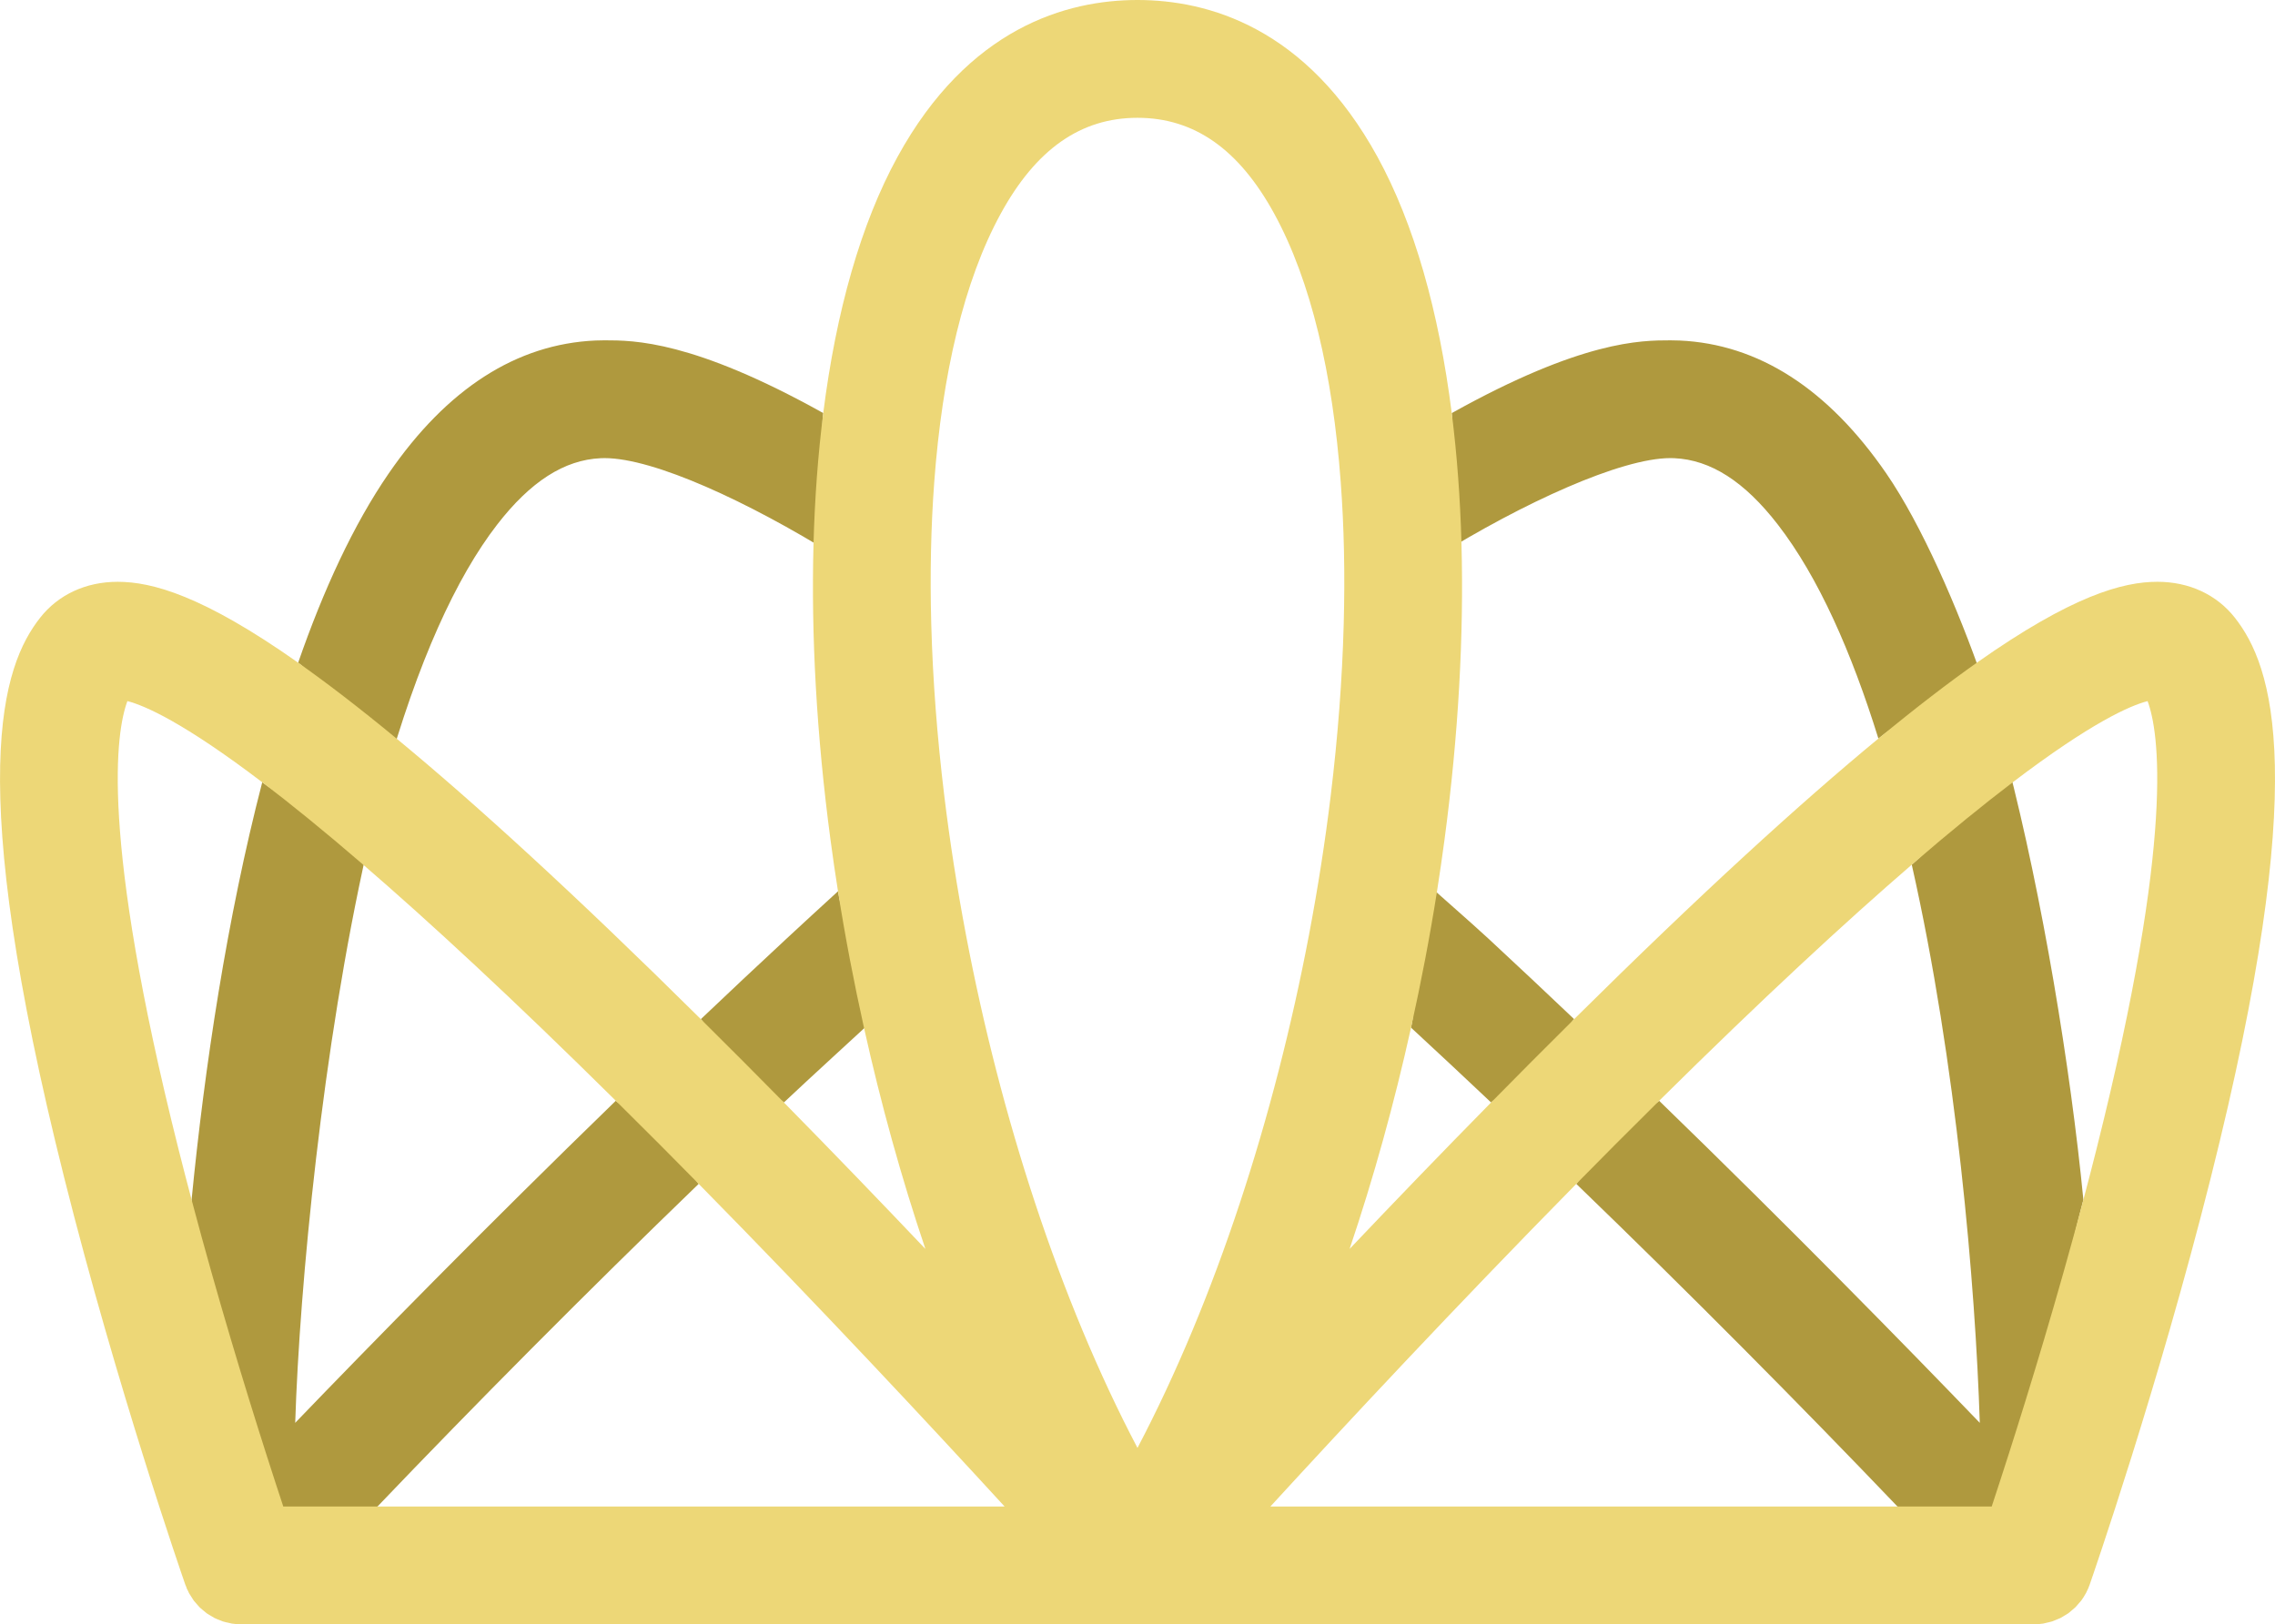 <svg version="1.1" id="图层_1" x="0px" y="0px" width="180.001px" height="128.544px" viewBox="0 0 180.001 128.544" enable-background="new 0 0 180.001 128.544" xml:space="preserve" xmlns="http://www.w3.org/2000/svg" xmlns:xlink="http://www.w3.org/1999/xlink" xmlns:xml="http://www.w3.org/XML/1998/namespace">
  <g>
    <path fill="none" d="M62.19,74.321c1.4-1.299,2.768-2.558,4.113-3.786c-0.215-1.363-0.415-2.729-0.597-4.098
		c-1.102-8.277-1.535-16.149-1.341-23.387c-6.897-4.285-12.62-6.798-16.532-6.798c-0.103,0-0.205,0.003-0.307,0.007
		c-2.877,0.129-5.557,1.847-8.192,5.255c-3.218,4.163-5.836,10.118-7.957,16.936c6.186,5.104,14.023,12.245,24.073,22.203
		C57.662,78.552,59.913,76.436,62.19,74.321z"/>
    <path fill="none" d="M48.725,87.113c-8.21-8.125-14.767-14.179-19.988-18.684c-3.534,15.676-5.034,33.29-5.379,44.171
		C29.351,106.373,38.366,97.165,48.725,87.113z"/>
    <path fill="none" d="M124.719,93.689c-9.563,9.715-18.392,19.19-24.204,25.532h49.616
		C142.419,111.154,133.731,102.394,124.719,93.689z"/>
    <path fill="none" d="M29.868,119.222h49.616c-5.813-6.342-14.643-15.82-24.203-25.532
		C46.269,102.394,37.581,111.154,29.868,119.222z"/>
    <path fill="none" d="M114.292,66.438c-0.182,1.368-0.381,2.733-0.595,4.096c1.345,1.229,2.713,2.487,4.112,3.787
		c2.277,2.114,4.528,4.23,6.738,6.331c10.051-9.957,17.891-17.099,24.074-22.203c-2.119-6.815-4.738-12.771-7.956-16.934
		c-2.636-3.409-5.315-5.127-8.194-5.256c-0.098-0.004-0.201-0.007-0.306-0.007c-3.911,0-9.636,2.513-16.533,6.799
		C115.827,50.288,115.394,58.16,114.292,66.438z"/>
    <path fill="none" d="M10.08,55.483c-0.887,2.382-2.213,10.531,4.032,35.413c0.342,1.362,0.693,2.716,1.048,4.054
		c1.027-10.516,2.806-22.314,5.589-33.043C14.523,57.172,11.452,55.835,10.08,55.483z"/>
    <path fill="none" d="M156.644,112.601c-0.346-10.88-1.846-28.495-5.381-44.171c-5.221,4.505-11.778,10.56-19.987,18.684
		C141.63,97.162,150.649,106.374,156.644,112.601z"/>
    <path fill="none" d="M165.888,90.896c6.245-24.878,4.92-33.028,4.033-35.412c-1.377,0.352-4.448,1.691-10.67,6.423
		c2.784,10.729,4.562,22.527,5.59,33.043C165.195,93.612,165.546,92.259,165.888,90.896z"/>
    <path fill="none" d="M62.023,87.247c3.906,3.971,7.687,7.897,11.195,11.592c-1.897-5.612-3.525-11.491-4.861-17.514
		C66.242,83.281,64.129,85.258,62.023,87.247z"/>
    <path fill="none" d="M106.782,98.838c3.508-3.694,7.289-7.621,11.195-11.591c-2.105-1.99-4.221-3.966-6.335-5.922
		C110.307,87.346,108.679,93.225,106.782,98.838z"/>
    <path fill="#AF993E" d="M30.423,61.765c-2.951-2.437-4.576-7.728-6.833-9.32c2.001-5.762,4.371-10.913,7.163-14.975
		c4.609-6.705,10.114-10.245,16.361-10.523c0.236-0.01,0.478-0.015,0.72-0.015c2.318,0,6.984,0.003,17.302,5.758
		c-0.413,3.273,1.071,7.678,0.975,11.305c-6.897-4.285-14.364-7.741-18.276-7.741c-0.103,0-0.205,0.003-0.307,0.007
		c-2.877,0.129-5.557,1.847-8.192,5.255C36.117,45.678,33.048,52.327,30.423,61.765z M124.548,80.652
		c-2.21-2.101-4.461-4.217-6.738-6.331c-1.399-1.3-4.521-4.015-5.865-5.244c-0.571,3.635,0.486,8.692-0.302,12.248
		c2.114,1.956,4.229,3.932,6.335,5.922c1.062-1.078,3.641,0.328,4.717-0.753C123.845,85.341,123.452,81.738,124.548,80.652z
		 M66.304,70.535c-1.346,1.229-2.713,2.487-4.113,3.786c-2.277,2.114-4.528,4.23-6.739,6.332c1.096,1.085-0.323,4.271,0.826,5.424
		c1.077,1.081,4.684,0.092,5.746,1.17c2.105-1.989,5.556-5.131,7.67-7.087C68.905,76.604,66.875,74.169,66.304,70.535z
		 M132.166,36.253c0.104,0,0.208,0.003,0.306,0.007c2.879,0.129,5.559,1.847,8.194,5.256c3.218,4.162,5.837,10.118,7.956,16.934
		c2.952-2.436,6.022-2.987,8.28-4.58c-2-5.762-4.862-12.337-7.653-16.398c-4.61-6.705-10.115-10.246-16.363-10.524
		c-0.235-0.01-0.477-0.015-0.72-0.015c-2.317,0-6.984,0.003-17.304,5.76c0.414,3.273-1.349,7.759-1.252,11.386
		C120.508,39.791,128.255,36.253,132.166,36.253z M158.819,60.286c-2.232,1.698-4.441,5.458-7.557,8.144
		c3.535,15.676,5.035,33.291,5.381,44.171c-5.994-6.227-15.014-15.438-25.368-25.487c-1.134,1.121-4.718-0.155-5.915,1.047
		c-1.031,1.036,0.376,4.495-0.642,5.529c9.013,8.704,17.7,17.465,25.412,25.532l6.563,0.98l2.125,0.458
		c0.377-1.139,0.85-4.106,1.375-5.75c1.623-5.076,2.587-12.19,4.647-19.96C163.813,84.435,161.604,71.015,158.819,60.286z
		 M54.277,88.494c-1.188-1.192-4.428-0.269-5.553-1.381c-10.358,10.052-19.374,19.26-25.367,25.487
		c0.345-10.881,2.155-29.723,5.69-45.398c-3.114-2.687-6.065-3.597-8.299-5.295c-2.783,10.729-4.562,22.527-5.589,33.043
		c1.117,9.71,1.995,14.884,3.617,19.96c0.523,1.644,2.956,4.195,3.333,5.334l1.5,0.166l6.258-1.188
		c7.713-8.067,16.4-16.828,25.413-25.532C54.255,92.646,55.317,89.539,54.277,88.494z" class="color c1"/>
    <path fill="#EDD777" d="M176.829,48.889c-1.442-1.835-3.621-2.847-6.135-2.847c-2.729,0-6.742,1.086-14.283,6.402
		c-2.258,1.593-4.837,3.569-7.789,6.005c-6.184,5.104-14.023,12.246-24.074,22.203c-1.096,1.086-2.211,2.199-3.361,3.353
		c-1.076,1.081-2.147,2.164-3.209,3.242c-3.906,3.97-7.688,7.896-11.195,11.591c1.896-5.613,3.524-11.492,4.86-17.513
		c0.788-3.556,1.483-7.156,2.055-10.791c0.214-1.362,0.413-2.728,0.595-4.096c1.102-8.278,1.535-16.15,1.341-23.387
		c-0.097-3.627-0.356-7.087-0.771-10.36c-1.02-8.077-2.984-14.994-5.867-20.262C103.372,2.157,95.562,0,89.999,0
		c-5.562,0-13.371,2.157-18.995,12.429c-2.883,5.267-4.848,12.184-5.868,20.261c-0.413,3.273-0.673,6.734-0.77,10.361
		c-0.194,7.237,0.239,15.109,1.341,23.387c0.182,1.369,0.382,2.734,0.597,4.098c0.571,3.634,1.265,7.234,2.054,10.79
		c1.336,6.022,2.964,11.901,4.861,17.514c-3.509-3.694-7.289-7.621-11.195-11.592c-1.063-1.078-2.134-2.161-3.211-3.242
		c-1.148-1.153-2.266-2.267-3.361-3.352c-10.05-9.958-17.888-17.1-24.073-22.203c-2.951-2.437-5.531-4.413-7.788-6.006
		c-7.541-5.316-11.555-6.402-14.284-6.402c-2.514,0-4.691,1.012-6.135,2.847c-2.999,3.822-6.064,12.576,1.914,44.335
		c4.175,16.618,9.36,31.564,9.579,32.192c0.019,0.054,0.048,0.103,0.067,0.155c0.023,0.057,0.037,0.117,0.062,0.174
		c0.023,0.054,0.056,0.102,0.081,0.152c0.025,0.055,0.046,0.112,0.074,0.166c0.027,0.053,0.063,0.1,0.093,0.152
		c0.059,0.102,0.122,0.199,0.188,0.295c0.037,0.055,0.068,0.113,0.107,0.166c0.03,0.04,0.065,0.075,0.098,0.113
		c0.074,0.094,0.153,0.182,0.234,0.268c0.048,0.053,0.09,0.107,0.141,0.157c0.029,0.029,0.063,0.054,0.094,0.083
		c0.09,0.082,0.185,0.156,0.279,0.232c0.059,0.047,0.112,0.1,0.173,0.143c0.027,0.02,0.058,0.035,0.084,0.055
		c0.104,0.07,0.213,0.131,0.323,0.193c0.068,0.039,0.132,0.086,0.202,0.121c0.023,0.012,0.047,0.02,0.069,0.031
		c0.12,0.059,0.244,0.104,0.369,0.152c0.075,0.027,0.147,0.066,0.224,0.09c0.017,0.006,0.034,0.009,0.05,0.014
		c0.144,0.045,0.293,0.075,0.44,0.105c0.072,0.016,0.142,0.04,0.214,0.052c0.01,0.001,0.019,0.001,0.026,0.003
		c0.233,0.035,0.47,0.055,0.71,0.055h70.933c0.006,0,0.012,0,0.02,0h70.914c0.008,0,0.014,0,0.02,0c0.022,0,0.043-0.006,0.066-0.006
		c0.22-0.005,0.438-0.018,0.65-0.052c0.034-0.006,0.065-0.019,0.1-0.024c0.022-0.004,0.045-0.01,0.066-0.016
		c0.101-0.021,0.199-0.046,0.297-0.07c0.08-0.023,0.163-0.035,0.242-0.061c0.057-0.018,0.109-0.047,0.165-0.066
		c0.046-0.018,0.091-0.038,0.136-0.057c0.089-0.036,0.18-0.068,0.268-0.109c0.029-0.015,0.063-0.024,0.092-0.041
		c0.068-0.033,0.128-0.076,0.193-0.113c0.033-0.02,0.064-0.041,0.098-0.061c0.107-0.064,0.218-0.122,0.319-0.195
		c0.091-0.064,0.172-0.143,0.258-0.214c0.009-0.007,0.017-0.013,0.024-0.021c0.023-0.02,0.047-0.039,0.07-0.059
		c0.066-0.055,0.133-0.105,0.194-0.165c0.079-0.077,0.147-0.166,0.221-0.249c0.06-0.067,0.124-0.133,0.179-0.203
		c0.024-0.03,0.051-0.057,0.072-0.086c0.007-0.01,0.014-0.018,0.02-0.025c0.119-0.16,0.223-0.33,0.321-0.506
		c0.015-0.027,0.032-0.053,0.048-0.082c0.012-0.021,0.021-0.043,0.031-0.064c0.096-0.186,0.178-0.374,0.248-0.572
		c0.002-0.004,0.004-0.007,0.004-0.011c0.219-0.628,5.404-15.574,9.58-32.192C182.896,61.465,179.829,52.711,176.829,48.889z
		 M74.714,62.986c-0.565-4.647-0.914-9.216-1.032-13.614c-0.105-3.905-0.028-7.671,0.238-11.239
		c0.634-8.51,2.339-15.889,5.262-21.228c2.793-5.103,6.332-7.582,10.817-7.582c4.486,0,8.024,2.48,10.818,7.583
		c2.922,5.339,4.629,12.719,5.262,21.228c0.267,3.569,0.344,7.334,0.238,11.239c-0.117,4.397-0.467,8.964-1.031,13.611
		c-0.441,3.634-1.016,7.311-1.715,10.994c-2.731,14.384-7.375,28.81-13.572,40.608c-6.195-11.799-10.839-26.224-13.57-40.606
		C75.729,70.296,75.155,66.619,74.714,62.986z M29.868,119.222h-6.572h-0.882c-0.377-1.139-0.845-2.568-1.368-4.212
		c-1.622-5.076-3.826-12.288-5.886-20.06c-0.354-1.338-0.706-2.691-1.048-4.054C7.867,66.015,9.193,57.865,10.08,55.483
		c1.372,0.352,4.443,1.688,10.669,6.424c2.233,1.698,4.873,3.836,7.987,6.522c5.222,4.505,11.778,10.559,19.988,18.684
		c1.125,1.112,2.27,2.251,3.457,3.443c1.041,1.045,2.073,2.089,3.1,3.133c9.561,9.712,18.39,19.19,24.203,25.532H29.868z
		 M165.888,90.896c-0.342,1.362-0.692,2.716-1.047,4.054c-2.061,7.77-4.264,14.983-5.887,20.06
		c-0.525,1.644-0.991,3.073-1.368,4.212h-0.882h-6.573h-49.616c5.813-6.342,14.641-15.817,24.204-25.532
		c1.018-1.034,2.042-2.07,3.073-3.106c1.197-1.202,2.35-2.349,3.483-3.47c8.209-8.124,14.767-14.179,19.987-18.684
		c3.115-2.687,5.756-4.824,7.988-6.522c6.222-4.731,9.293-6.071,10.67-6.423C170.808,57.868,172.133,66.019,165.888,90.896z" class="color c2"/>
  </g>
</svg>